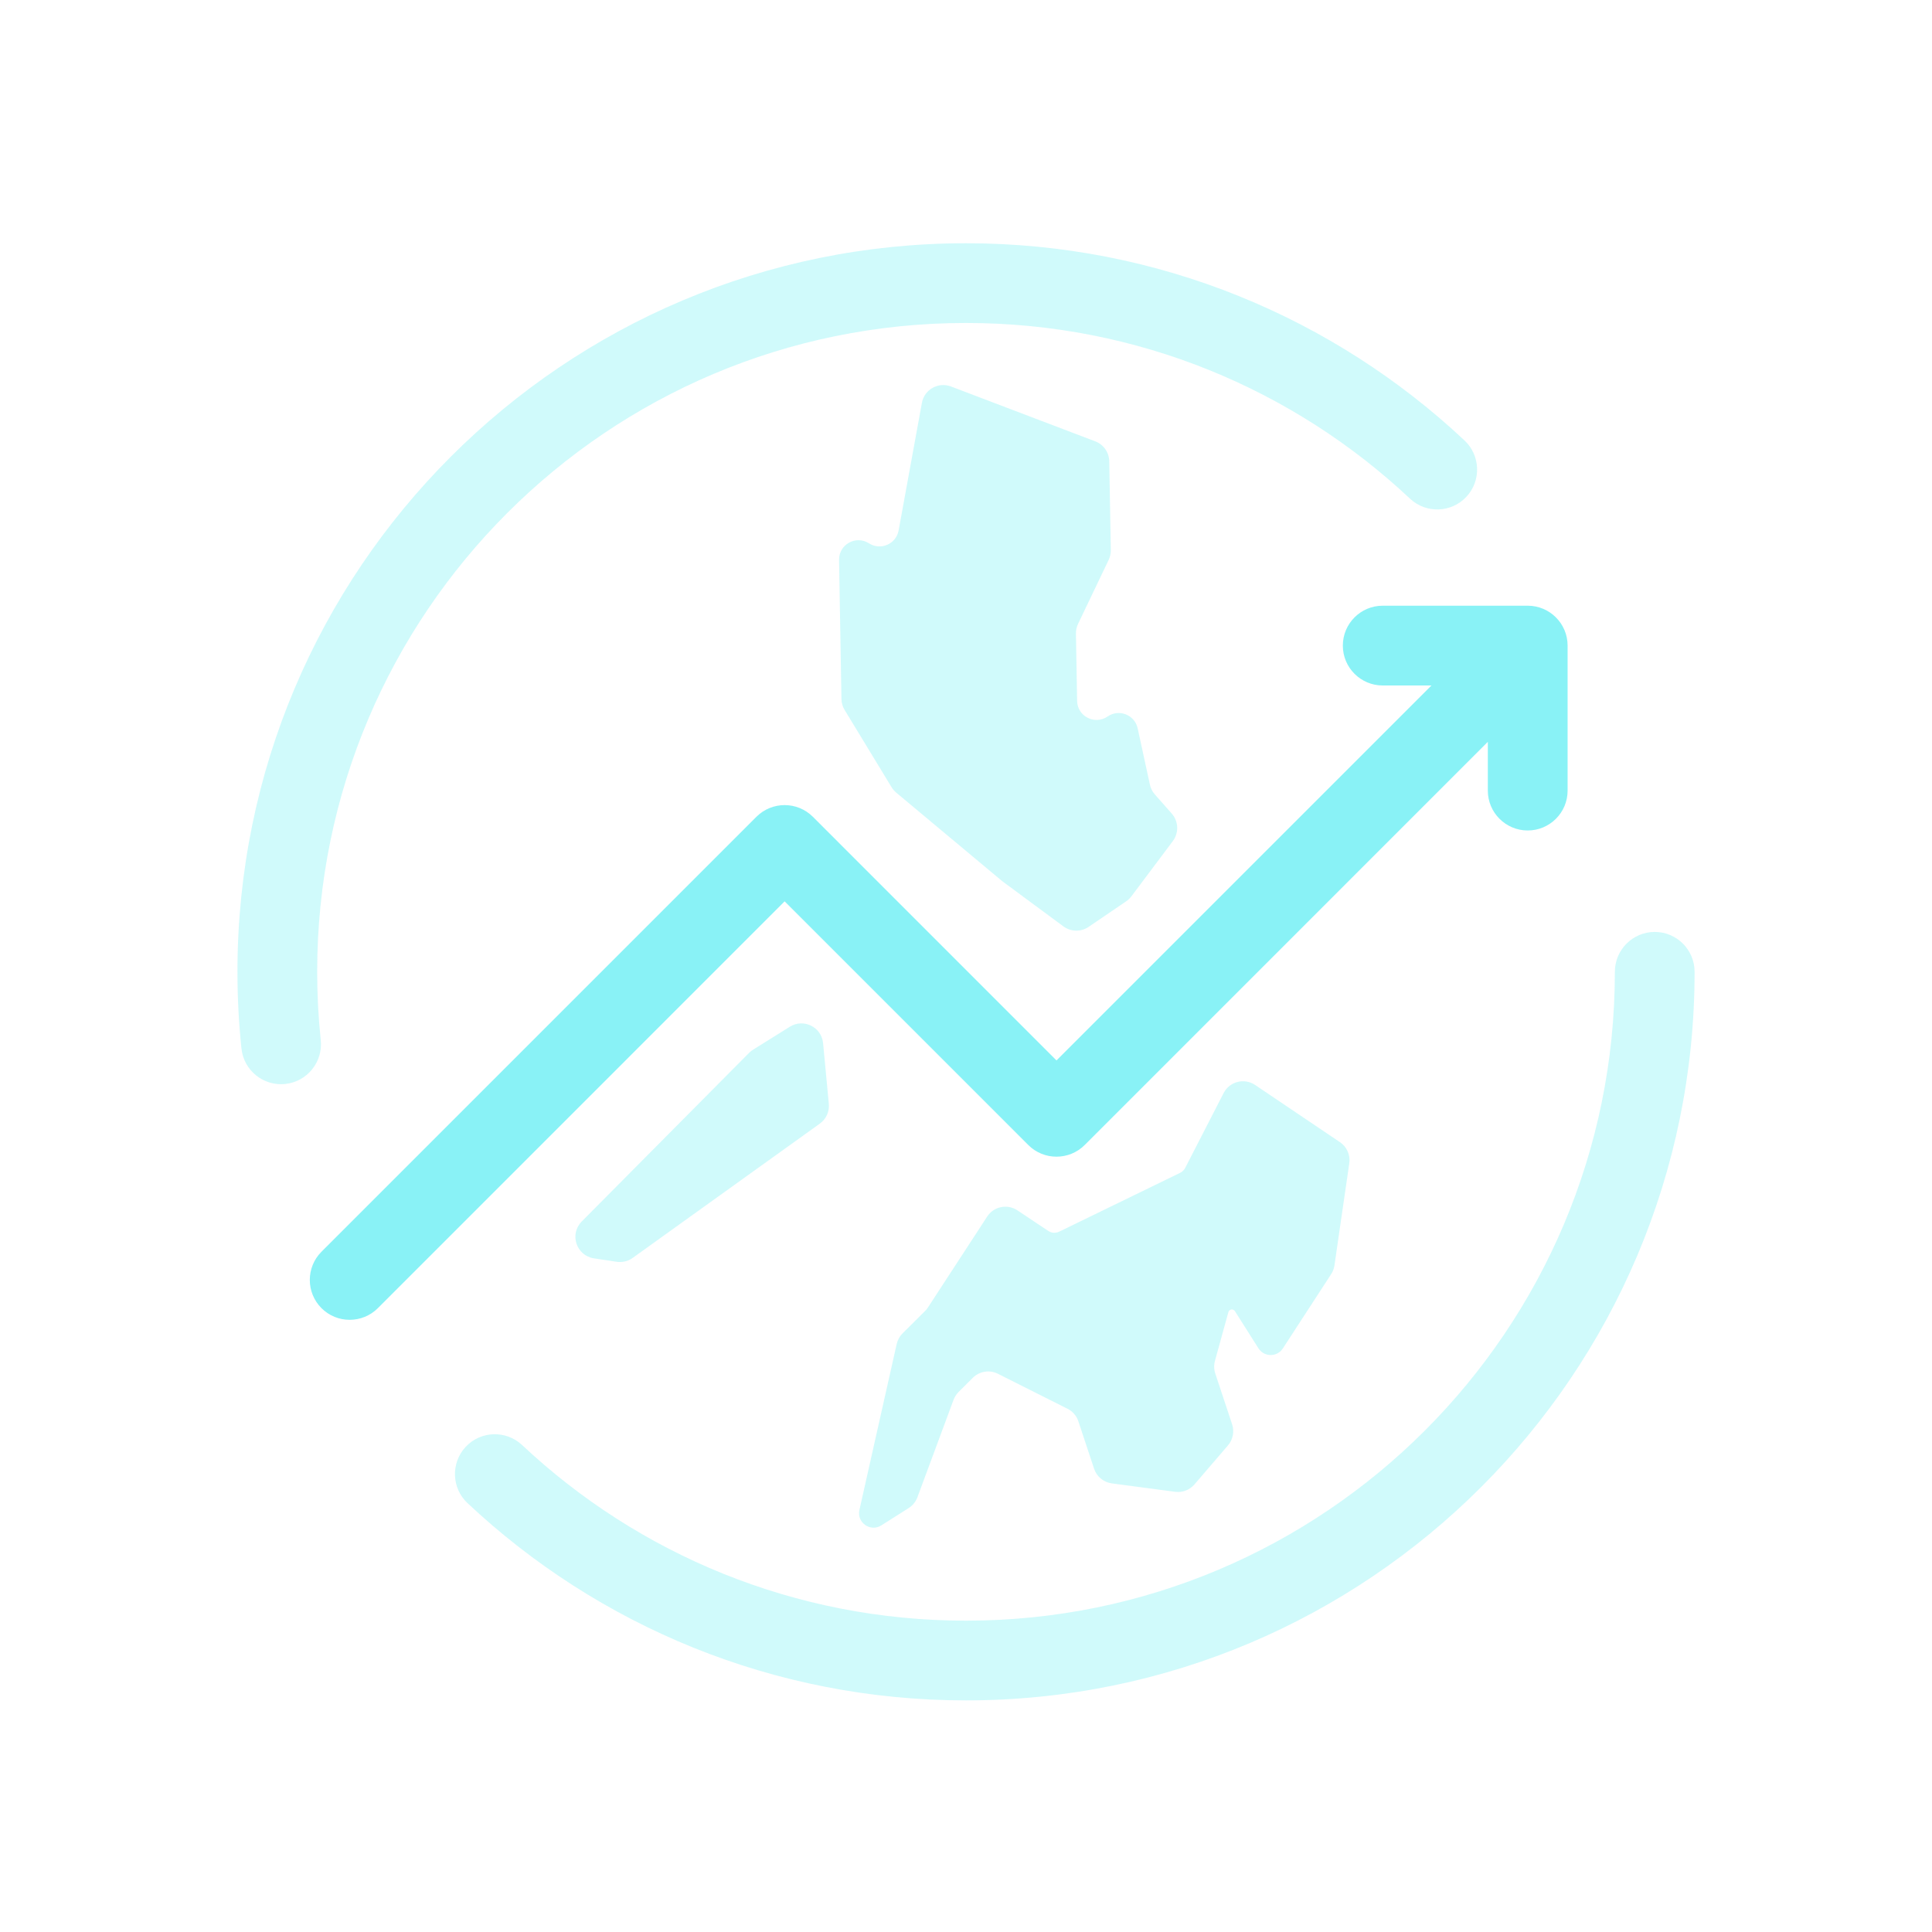 <svg width="41" height="41" viewBox="0 0 41 41" fill="none" xmlns="http://www.w3.org/2000/svg">
<path fill-rule="evenodd" clip-rule="evenodd" d="M29.343 14.547C28.876 14.547 28.497 14.168 28.497 13.701C28.497 13.233 28.876 12.854 29.343 12.854H32.42C32.888 12.854 33.267 13.233 33.267 13.701V16.778C33.267 17.245 32.888 17.624 32.42 17.624C31.953 17.624 31.574 17.245 31.574 16.778V15.743L23.019 24.299C22.688 24.629 22.152 24.629 21.822 24.299L16.651 19.128L8.019 27.761C7.688 28.091 7.152 28.091 6.822 27.761C6.492 27.43 6.492 26.894 6.822 26.564L16.053 17.333C16.383 17.003 16.919 17.003 17.25 17.333L22.42 22.504L30.378 14.547H29.343Z" fill="#89F2F6"/>
<path opacity="0.4" fill-rule="evenodd" clip-rule="evenodd" d="M20.501 6.854C12.896 6.854 6.731 13.019 6.731 20.624C6.731 21.114 6.757 21.598 6.807 22.074C6.855 22.539 6.518 22.955 6.053 23.004C5.588 23.052 5.172 22.715 5.124 22.25C5.068 21.715 5.039 21.173 5.039 20.624C5.039 12.085 11.961 5.162 20.501 5.162C24.593 5.162 28.315 6.753 31.08 9.348C31.42 9.668 31.437 10.203 31.118 10.544C30.798 10.885 30.262 10.902 29.922 10.582C27.458 8.269 24.145 6.854 20.501 6.854ZM35.116 19.777C35.583 19.777 35.962 20.156 35.962 20.624C35.962 29.163 29.04 36.085 20.501 36.085C16.409 36.085 12.687 34.495 9.922 31.899C9.581 31.58 9.564 31.044 9.884 30.703C10.203 30.363 10.739 30.346 11.08 30.666C13.543 32.978 16.856 34.393 20.501 34.393C28.105 34.393 34.27 28.228 34.27 20.624C34.27 20.156 34.649 19.777 35.116 19.777ZM19.564 8.55L19.07 11.257C19.017 11.546 18.688 11.689 18.441 11.53C18.164 11.352 17.8 11.555 17.806 11.885L17.857 14.835C17.858 14.916 17.881 14.996 17.924 15.066L18.92 16.705C18.946 16.748 18.98 16.787 19.018 16.82L21.269 18.7L22.568 19.66C22.726 19.776 22.94 19.78 23.102 19.67L23.898 19.128C23.94 19.1 23.977 19.064 24.008 19.024L24.89 17.848C25.021 17.672 25.011 17.429 24.866 17.265L24.509 16.861C24.456 16.802 24.42 16.73 24.403 16.653L24.143 15.456C24.08 15.169 23.747 15.038 23.505 15.205C23.234 15.392 22.863 15.202 22.858 14.873L22.833 13.445C22.832 13.373 22.848 13.302 22.879 13.238L23.527 11.883C23.558 11.818 23.574 11.747 23.573 11.675L23.54 9.789C23.537 9.601 23.419 9.433 23.243 9.366L20.182 8.202C19.912 8.099 19.615 8.267 19.564 8.55ZM15.899 22.341L12.345 25.922C12.079 26.19 12.23 26.647 12.603 26.704L13.087 26.777C13.206 26.795 13.327 26.766 13.425 26.696L17.398 23.845C17.532 23.749 17.604 23.59 17.589 23.426L17.467 22.136C17.434 21.795 17.054 21.607 16.763 21.788L15.983 22.275C15.952 22.294 15.925 22.316 15.899 22.341ZM22.247 26.123L21.592 25.686C21.378 25.543 21.089 25.602 20.949 25.818L19.694 27.744C19.677 27.772 19.656 27.797 19.633 27.82L19.153 28.297C19.091 28.359 19.048 28.438 19.029 28.523L18.238 32.044C18.178 32.311 18.471 32.518 18.703 32.371L19.284 32.003C19.369 31.949 19.434 31.869 19.469 31.774L20.236 29.706C20.26 29.643 20.296 29.587 20.343 29.539L20.645 29.239C20.786 29.099 21.001 29.064 21.178 29.154L22.654 29.896C22.764 29.951 22.847 30.047 22.885 30.163L23.218 31.168C23.273 31.335 23.42 31.457 23.595 31.48L24.937 31.658C25.091 31.679 25.246 31.62 25.348 31.502L26.059 30.674C26.165 30.551 26.198 30.381 26.148 30.228L25.79 29.148C25.761 29.061 25.759 28.968 25.783 28.88L26.068 27.846C26.086 27.781 26.171 27.768 26.207 27.825L26.706 28.613C26.826 28.802 27.102 28.804 27.224 28.616L27.634 27.985L28.25 27.038C28.286 26.982 28.31 26.919 28.319 26.853L28.634 24.686C28.659 24.511 28.582 24.337 28.435 24.238L26.636 23.025C26.406 22.87 26.093 22.951 25.967 23.197L25.151 24.786C25.128 24.83 25.092 24.866 25.047 24.888L22.477 26.138C22.403 26.174 22.316 26.168 22.247 26.123Z" fill="#89F2F6"/>
</svg>
